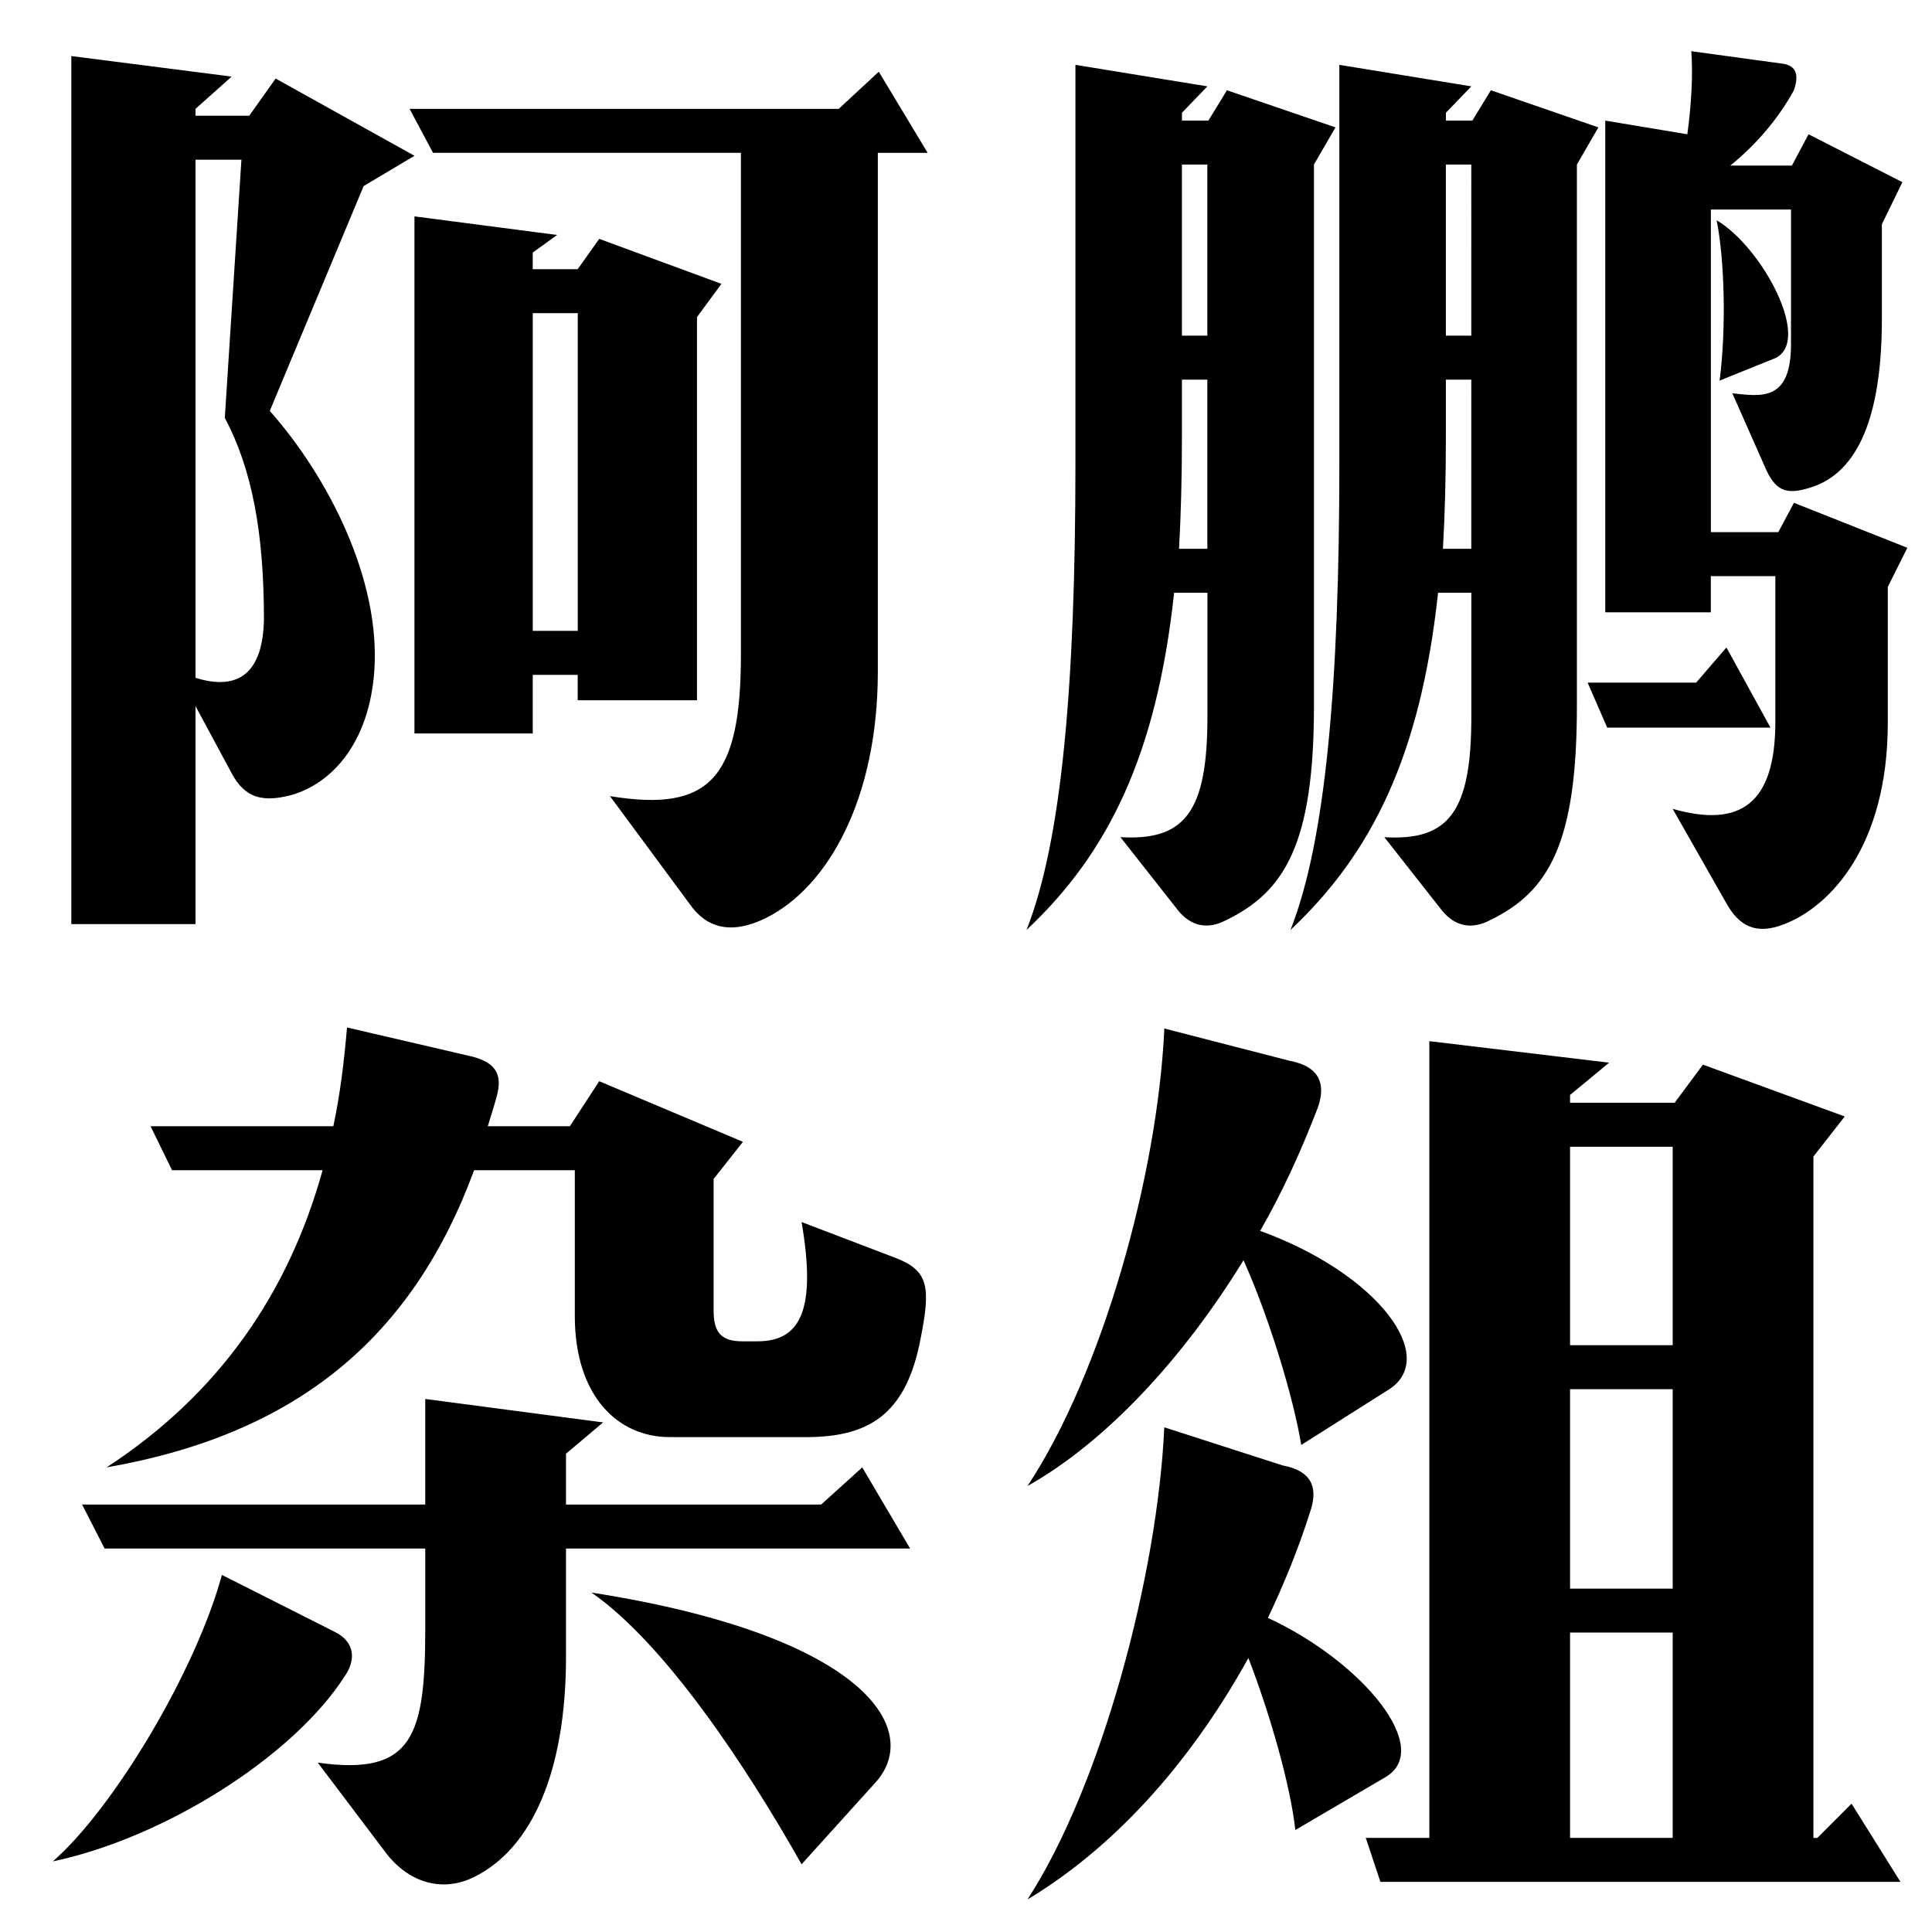 <?xml version="1.0" encoding="utf-8"?>
<!-- Generator: Adobe Illustrator 22.1.0, SVG Export Plug-In . SVG Version: 6.00 Build 0)  -->
<svg version="1.1" id="图层_1" xmlns="http://www.w3.org/2000/svg" xmlns:xlink="http://www.w3.org/1999/xlink" x="0px" y="0px"
	 viewBox="0 0 50 50" style="enable-background:new 0 0 50 50;" xml:space="preserve">
<style type="text/css">
	.st0{display:none;}
	.st1{display:inline;fill:none;}
</style>
<g class="st0">
	<polygon class="st1" points="16.1,62.1 19.7,62.1 19.7,62.1 16.1,62.1 	"/>
</g>
<g>
	<path d="M6.982,10.634c1.543,1.746,2.859,4.377,2.707,6.704c-0.126,1.872-1.088,2.935-2.15,3.238c-0.86,0.228-1.265,0-1.594-0.658
		L5.06,18.274v5.642H1.846V1.451l4.149,0.531L5.06,2.817v0.177h1.391l0.683-0.961l3.593,1.999L9.411,4.815L6.982,10.634z
		 M5.818,10.812l0.43-6.679H5.06v13.409c1.138,0.354,1.746-0.152,1.771-1.518C6.83,13.797,6.527,12.152,5.818,10.812z M19.176,3.955
		h-7.969L10.6,2.817h11.106l1.037-0.961l1.265,2.1h-1.29v13.434c0,3.238-1.265,5.566-2.91,6.375
		c-0.885,0.43-1.518,0.253-1.948-0.354l-2.075-2.808c2.606,0.43,3.39-0.48,3.39-3.668V3.955z M14.951,18.123v-0.658h-1.164v1.518
		h-3.061V5.6l3.693,0.481l-0.632,0.455v0.43h1.164l0.557-0.784l3.163,1.164l-0.633,0.86v9.917H14.951z M13.788,16.327h1.164V8.104
		h-1.164V16.327z"/>
	<path d="M31.246,15.34h-0.86c-0.455,4.225-1.72,6.755-3.82,8.728c0.911-2.302,1.266-6.35,1.266-12.067V1.678l3.415,0.557
		l-0.658,0.683v0.203h0.684l0.48-0.785l2.809,0.961l-0.557,0.961v14.016c0,3.567-0.759,4.807-2.277,5.541
		c-0.48,0.253-0.91,0.152-1.239-0.253l-1.493-1.897c1.67,0.101,2.252-0.658,2.252-3.112V15.34z M30.513,14.202h0.733V9.825h-0.658
		v1.493C30.588,12.354,30.563,13.316,30.513,14.202z M30.588,8.686h0.658V4.259h-0.658V8.686z M38.077,15.34h-0.86
		c-0.455,4.225-1.721,6.755-3.82,8.728c0.911-2.302,1.265-6.35,1.265-12.067V1.678l3.416,0.557l-0.658,0.683v0.203h0.684l0.48-0.785
		l2.782,0.961L40.81,4.259v14.016c0,3.567-0.734,4.807-2.252,5.541c-0.48,0.253-0.911,0.152-1.24-0.253l-1.492-1.897
		c1.67,0.101,2.252-0.658,2.252-3.112V15.34z M37.343,14.202h0.734V9.825h-0.658v1.493C37.419,12.354,37.394,13.316,37.343,14.202z
		 M37.419,8.686h0.658V4.259h-0.658V8.686z M41.594,18.831l-0.506-1.164h2.808l0.784-0.911l1.139,2.074H41.594z M41.543,3.121
		l2.125,0.354c0.102-0.733,0.151-1.568,0.102-2.15l2.403,0.329c0.379,0.076,0.354,0.379,0.253,0.683
		c-0.405,0.734-0.962,1.392-1.645,1.948h1.594l0.43-0.81l2.429,1.24l-0.531,1.088v2.454c0,2.277-0.506,3.871-1.745,4.326
		c-0.658,0.228-0.962,0.177-1.24-0.405l-0.885-1.999c0.733,0.076,1.518,0.228,1.518-1.265V5.423h-2.074v8.349h1.745l0.405-0.759
		l2.935,1.164l-0.506,1.012v3.517c0,3.188-1.493,4.756-2.682,5.212c-0.709,0.278-1.164,0.076-1.519-0.582l-1.366-2.403
		c1.771,0.506,2.657-0.152,2.657-2.252v-3.77h-1.67v0.936h-2.732V3.121z M44.503,9.85c0.177-1.366,0.126-3.137-0.076-4.149
		c1.164,0.683,2.479,3.111,1.519,3.567L44.503,9.85z"/>
</g>
<g>
	<path d="M5.743,40.759l2.91,1.468c0.607,0.303,0.506,0.809,0.278,1.139c-1.341,2.1-4.68,4.199-7.564,4.807
		C2.935,46.805,5.06,43.264,5.743,40.759z M14.648,40.076v2.808c0,2.96-0.885,4.959-2.378,5.692
		c-0.759,0.38-1.619,0.203-2.251-0.582l-1.796-2.378c2.479,0.354,2.783-0.708,2.783-3.491v-2.049H2.707l-0.582-1.139h8.88v-2.732
		l4.604,0.607l-0.961,0.81v1.315h6.604l1.063-0.961l1.239,2.1H14.648z M8.349,30.285H4.453l-0.557-1.139h4.731
		c0.177-0.835,0.278-1.67,0.354-2.555l3.264,0.759c0.531,0.151,0.784,0.405,0.607,1.037c-0.076,0.278-0.152,0.506-0.228,0.759h2.125
		l0.759-1.164l3.719,1.568l-0.759,0.962v3.39c0,0.531,0.152,0.811,0.734,0.811h0.405c1.138,0,1.518-0.861,1.138-3.087l2.454,0.937
		c0.835,0.328,0.885,0.758,0.632,2.049c-0.379,2.049-1.391,2.605-3.086,2.58H17.33c-1.341,0-2.454-1.063-2.454-3.137v-3.77H12.27
		c-1.594,4.326-4.579,6.83-9.512,7.691C5.667,36.078,7.463,33.473,8.349,30.285z M20.745,48.248
		c-1.442-2.556-3.542-5.719-5.439-7.033c7.109,1.113,8.602,3.566,7.336,4.933L20.745,48.248z"/>
	<path d="M33.676,37.395c-0.203-1.24-0.836-3.314-1.494-4.781c-1.568,2.555-3.566,4.705-5.59,5.844
		c1.922-2.91,3.365-8.02,3.541-11.84l3.238,0.834c0.811,0.152,0.938,0.633,0.734,1.215c-0.43,1.113-0.91,2.176-1.492,3.188
		c3.061,1.113,4.629,3.264,3.34,4.099L33.676,37.395z M33.523,47.361c-0.127-1.163-0.658-3.01-1.215-4.452
		c-1.568,2.833-3.566,4.959-5.717,6.249c1.922-2.96,3.365-8.399,3.541-12.219l3.063,0.986c0.809,0.151,0.91,0.633,0.707,1.214
		c-0.303,0.962-0.682,1.872-1.088,2.732c2.455,1.139,4.301,3.39,3.037,4.124L33.523,47.361z M35.725,48.703l-0.379-1.139h1.645
		V26.945l4.654,0.557l-1.012,0.835v0.202h2.707l0.732-0.986l3.67,1.341l-0.811,1.037v17.634h0.102l0.885-0.886l1.266,2.024H35.725z
		 M40.633,34.813h2.656v-5.136h-2.656V34.813z M40.633,41.113h2.656v-5.161h-2.656V41.113z M40.633,47.564h2.656v-5.313h-2.656
		V47.564z"/>
</g>
<g>
</g>
<g>
</g>
<g>
</g>
<g>
</g>
<g>
</g>
</svg>
